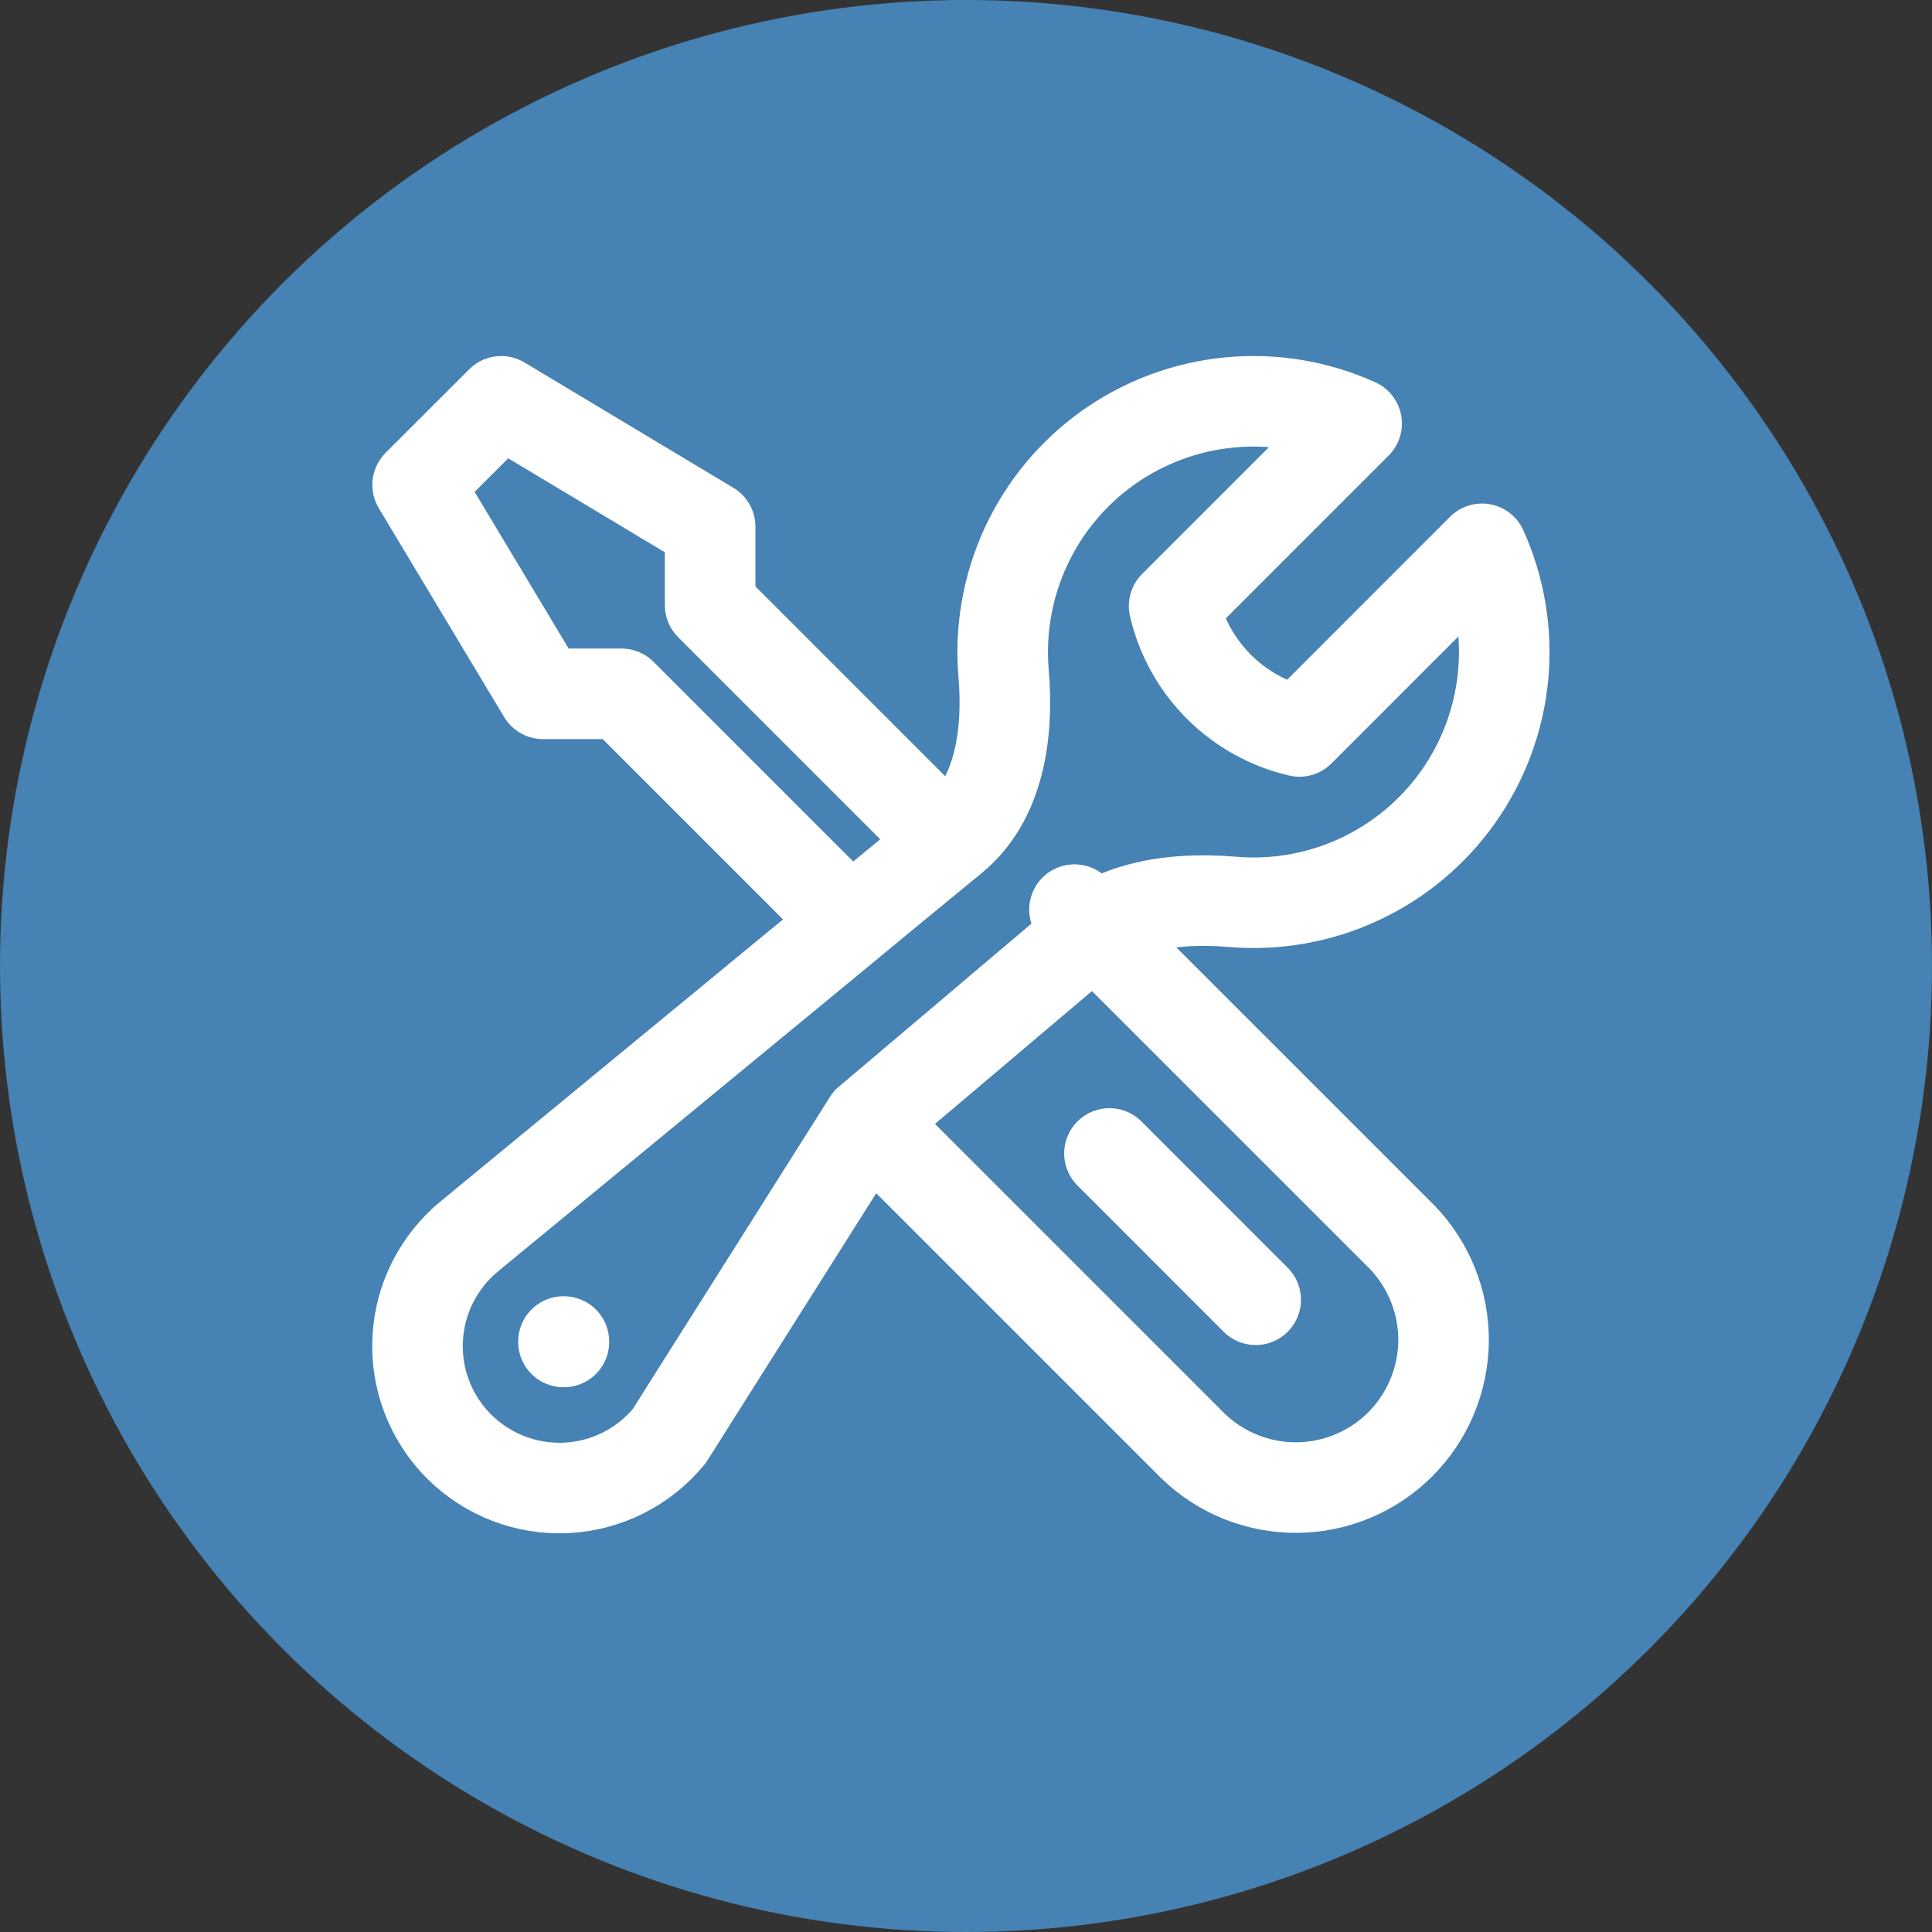 <?xml version="1.0" encoding="utf-8"?>
<svg xmlns="http://www.w3.org/2000/svg" width="512" height="512" viewBox="0 0 32 32" style="shape-rendering:geometricPrecision; text-rendering:geometricPrecision; image-rendering:optimizeQuality; fill-rule:evenodd; clip-rule:evenodd">
  <rect x="0" y="0" width="32" height="32" fill="#333333" stroke="none"/>
  <circle cx="16" cy="16" r="16" fill="#4682B4"/>
  <path d="M 14.38 18.57 L 19.76 23.95 C 20.222 24.397 20.84 24.644 21.482 24.639 C 22.124 24.634 22.739 24.376 23.193 23.922 C 23.647 23.468 23.904 22.854 23.91 22.211 C 23.915 21.569 23.667 20.951 23.221 20.489 L 17.797 15.066 M 14.38 18.57 L 17.683 15.774 C 17.976 15.419 18.366 15.196 18.798 15.067 C 19.306 14.915 19.871 14.893 20.407 14.937 C 21.128 14.999 21.853 14.872 22.51 14.567 C 23.167 14.262 23.733 13.791 24.151 13.2 C 24.57 12.609 24.826 11.918 24.896 11.198 C 24.965 10.477 24.845 9.75 24.547 9.09 L 21.523 12.115 C 21.017 11.998 20.555 11.741 20.188 11.374 C 19.821 11.007 19.564 10.544 19.447 10.038 L 22.47 7.015 C 21.81 6.717 21.084 6.596 20.363 6.666 C 19.642 6.735 18.952 6.992 18.361 7.41 C 17.77 7.829 17.299 8.394 16.994 9.051 C 16.689 9.708 16.561 10.433 16.623 11.155 C 16.707 12.148 16.557 13.244 15.789 13.877 L 15.695 13.956 M 14.38 18.57 L 11.084 23.787 C 10.876 24.04 10.617 24.248 10.324 24.395 C 10.03 24.543 9.71 24.628 9.382 24.644 C 9.054 24.66 8.726 24.607 8.42 24.489 C 8.114 24.371 7.836 24.19 7.603 23.958 C 7.371 23.726 7.19 23.448 7.072 23.141 C 6.954 22.835 6.901 22.508 6.918 22.18 C 6.934 21.852 7.018 21.531 7.166 21.238 C 7.314 20.945 7.521 20.686 7.775 20.477 L 14.084 15.282 L 10.294 11.492 L 8.994 11.492 L 6.917 8.031 L 8.302 6.647 L 11.762 8.723 L 11.762 10.023 L 15.694 13.955 L 14.083 15.281 M 20.798 21.528 L 18.376 19.105 M 9.333 22.22 L 9.34 22.22 L 9.34 22.227 L 9.333 22.227 L 9.333 22.22 Z" fill="none" stroke="white" stroke-width="1.5" stroke-linecap="round" stroke-linejoin="round"/>
</svg>